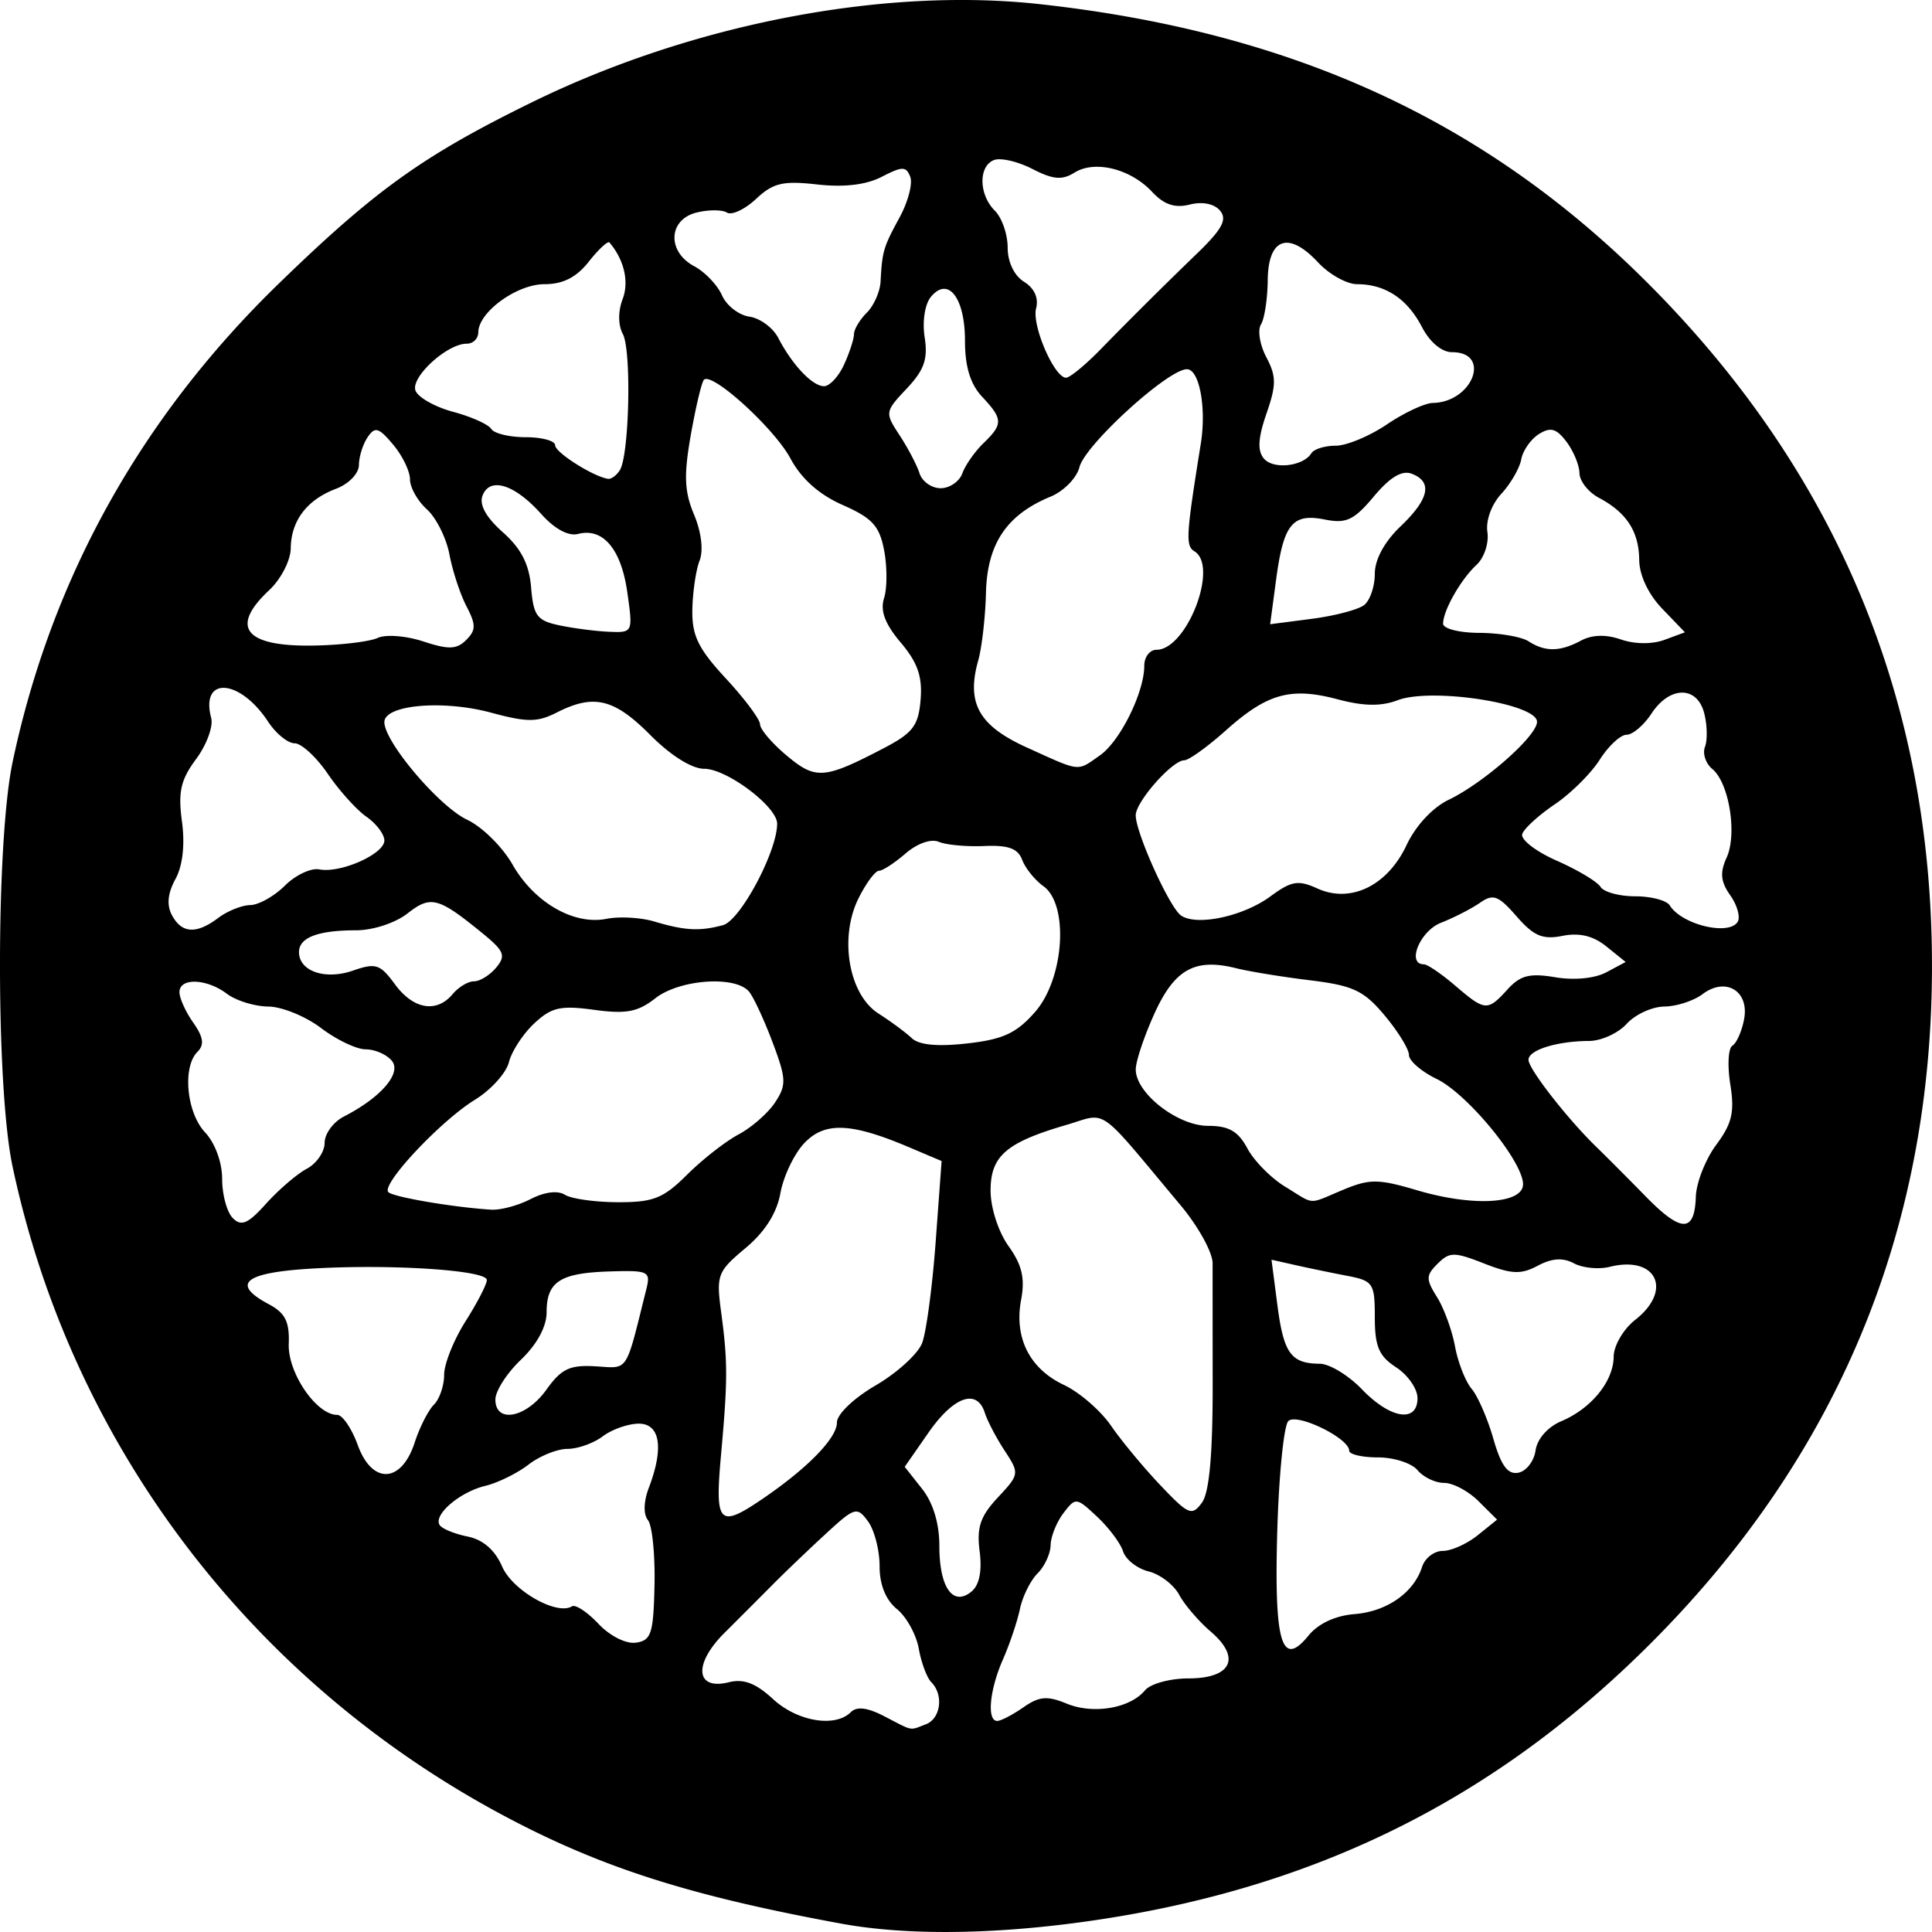<svg xmlns="http://www.w3.org/2000/svg" width="80" height="80"><path d="M34.831 79.653c-6.294-1.157-9.945-2.325-13.961-4.465C10.363 69.588 2.947 59.785.517 48.286c-.693-3.28-.689-13.45.007-16.742C2.13 23.94 5.844 17.27 11.56 11.727c3.992-3.872 5.962-5.282 10.446-7.482C28.62 1 36.572-.54 43.04.17 53.515 1.32 61.515 4.992 68.25 11.742c7.85 7.866 11.774 17.34 11.749 28.364-.025 10.911-3.942 20.272-11.724 28.02-6.418 6.39-13.795 10.047-22.989 11.394-4.029.59-7.709.637-10.456.133zm3.507-8.254c.617-.236.745-1.219.227-1.74-.183-.184-.417-.81-.52-1.391-.103-.58-.51-1.32-.905-1.64-.465-.38-.718-1.006-.718-1.781 0-.658-.216-1.491-.48-1.851-.457-.622-.546-.595-1.784.549-.717.661-1.696 1.599-2.176 2.083-.48.484-1.371 1.377-1.981 1.984-1.3 1.294-1.203 2.392.18 2.046.611-.153 1.115.04 1.827.696 1.005.928 2.571 1.192 3.222.544.25-.249.689-.194 1.397.174 1.211.628 1.017.591 1.71.327zm4.036-.701c.657-.458.989-.487 1.792-.156 1.104.455 2.622.199 3.245-.548.226-.272 1.033-.494 1.793-.494 1.794 0 2.2-.851.929-1.94-.497-.426-1.085-1.112-1.307-1.525-.222-.413-.791-.848-1.265-.966-.473-.118-.949-.491-1.056-.829-.108-.337-.592-.984-1.076-1.436-.863-.808-.89-.81-1.397-.144-.284.374-.521.968-.528 1.32-.006.354-.25.88-.54 1.17-.292.29-.62.952-.73 1.47-.109.52-.427 1.464-.707 2.1-.553 1.257-.671 2.54-.234 2.54.151 0 .638-.253 1.081-.562zm13.71-3.861c1.344-.106 2.461-.887 2.803-1.96.116-.361.5-.657.854-.657s1.005-.292 1.447-.648l.803-.647-.764-.76c-.42-.42-1.062-.761-1.427-.761s-.862-.238-1.104-.528c-.242-.29-.978-.528-1.635-.528-.656 0-1.194-.125-1.194-.277 0-.52-2.17-1.576-2.52-1.227-.185.184-.39 2.221-.457 4.527-.135 4.665.179 5.724 1.292 4.355.404-.496 1.11-.826 1.902-.889zm-28.982-1.21c.026-1.258-.096-2.466-.273-2.685-.194-.24-.179-.77.04-1.343.63-1.652.465-2.661-.435-2.648-.437.006-1.104.243-1.481.528-.378.284-1.032.516-1.455.516-.423 0-1.148.293-1.612.65-.464.359-1.27.755-1.79.881-1.062.258-2.156 1.195-1.892 1.62.095.154.613.368 1.152.477.647.13 1.136.556 1.439 1.249.432.99 2.26 2.03 2.889 1.643.144-.089.636.236 1.095.722.478.507 1.141.84 1.554.782.634-.09.726-.377.769-2.391zm13.463-1.388c-.128-.993.027-1.453.752-2.23.897-.96.902-.995.286-1.936-.346-.526-.717-1.235-.825-1.574-.324-1.017-1.29-.675-2.333.825l-.983 1.414.717.908c.46.583.718 1.435.718 2.375 0 1.716.564 2.515 1.33 1.882.325-.268.443-.849.338-1.664zm-8.97-2.188c1.85-1.263 3.06-2.505 3.06-3.144 0-.346.69-1.007 1.609-1.544.885-.516 1.75-1.305 1.92-1.753.171-.447.422-2.326.559-4.174l.247-3.36-1.372-.581c-2.396-1.014-3.48-1.05-4.324-.149-.414.442-.855 1.37-.98 2.063-.152.831-.643 1.604-1.45 2.277-1.154.963-1.21 1.111-1.004 2.64.278 2.062.277 2.805-.005 5.934-.258 2.864-.089 3.038 1.74 1.791zm18.619-4.68c-.002-2.332-.003-4.608-.002-5.058.001-.45-.595-1.532-1.326-2.405-3.52-4.207-2.993-3.835-4.729-3.328-2.494.728-3.139 1.286-3.139 2.72 0 .714.322 1.708.743 2.298.558.78.688 1.333.522 2.218-.297 1.575.346 2.857 1.77 3.53.644.304 1.522 1.064 1.952 1.69.43.624 1.35 1.735 2.047 2.468 1.16 1.222 1.303 1.282 1.716.72.305-.416.448-1.971.446-4.853zm-33.042 2.36c.204-.63.562-1.334.795-1.566.233-.232.424-.79.424-1.24 0-.448.398-1.443.884-2.21.486-.767.884-1.537.884-1.712 0-.413-4.066-.672-7.336-.468-2.727.17-3.26.634-1.692 1.47.679.361.861.724.826 1.647-.045 1.193 1.146 2.935 2.005 2.935.22 0 .603.564.853 1.253.596 1.64 1.807 1.584 2.357-.109zm46.412.329c.068-.477.504-.972 1.06-1.208 1.253-.53 2.166-1.654 2.175-2.678.005-.459.404-1.139.892-1.522 1.572-1.23.876-2.678-1.056-2.195-.452.113-1.118.048-1.48-.144-.458-.245-.912-.215-1.498.097-.696.37-1.08.355-2.22-.09-1.242-.487-1.433-.486-1.928.007-.488.485-.49.64-.027 1.38.287.457.623 1.376.746 2.041s.433 1.457.689 1.76c.256.303.661 1.234.9 2.07.32 1.114.595 1.487 1.034 1.404.328-.063.65-.477.713-.922zm-40.959-2.516c.62-.866.966-1.031 2.034-.968 1.39.081 1.223.335 2.102-3.185.188-.75.1-.794-1.522-.743-2.05.063-2.605.424-2.605 1.692 0 .593-.397 1.326-1.06 1.96-.584.556-1.061 1.298-1.061 1.65 0 1.009 1.275.764 2.112-.406zm36.07.347c0-.382-.397-.955-.883-1.272-.714-.466-.884-.865-.884-2.074 0-1.41-.067-1.51-1.15-1.717-.631-.121-1.594-.32-2.138-.443l-.99-.223.246 1.893c.26 1.99.562 2.406 1.756 2.415.401.003 1.187.48 1.746 1.061 1.177 1.224 2.298 1.4 2.298.36zm-45.991-9.496c.405-.216.738-.699.738-1.072 0-.374.358-.863.795-1.088 1.544-.793 2.411-1.803 1.985-2.314-.216-.259-.702-.47-1.08-.47-.378 0-1.208-.397-1.846-.88-.637-.485-1.62-.886-2.186-.892-.565-.006-1.336-.244-1.713-.528-.845-.636-1.966-.674-1.966-.067 0 .247.257.815.571 1.262.42.597.468.916.177 1.205-.633.63-.457 2.516.313 3.339.415.443.707 1.242.707 1.932 0 .647.199 1.375.442 1.618.354.354.629.235 1.383-.605.518-.575 1.274-1.223 1.68-1.44zm57.517 1.156c.02-.582.4-1.548.845-2.148.655-.882.766-1.357.582-2.5-.124-.775-.086-1.496.086-1.602.172-.106.39-.596.484-1.09.226-1.173-.756-1.771-1.718-1.046-.367.277-1.08.508-1.585.514-.505.006-1.205.328-1.557.715-.352.388-1.053.707-1.558.71-1.328.006-2.508.374-2.508.781 0 .377 1.617 2.45 2.817 3.614.4.387 1.31 1.301 2.025 2.032 1.487 1.52 2.037 1.526 2.087.02zm-48.247.1c.568-.295 1.12-.365 1.414-.18.266.168 1.255.308 2.198.31 1.467.005 1.88-.16 2.864-1.139.633-.63 1.593-1.38 2.134-1.669.541-.288 1.222-.885 1.512-1.326.473-.719.462-.976-.098-2.468-.343-.915-.781-1.863-.972-2.105-.543-.688-2.878-.53-3.89.262-.726.569-1.209.66-2.535.479-1.392-.19-1.765-.105-2.48.563-.463.433-.934 1.155-1.048 1.605-.113.45-.747 1.15-1.41 1.558-1.428.88-3.895 3.511-3.582 3.823.205.204 2.674.625 4.255.726.389.024 1.126-.173 1.638-.44zm33.64-.383c1.104-.46 1.457-.457 3.07.02 2.366.7 4.45.559 4.381-.296-.08-1-2.326-3.71-3.574-4.314-.632-.306-1.149-.753-1.149-.993s-.453-.977-1.007-1.638c-.863-1.03-1.303-1.237-3.093-1.456-1.148-.14-2.522-.365-3.053-.498-1.708-.429-2.552.038-3.386 1.876-.426.939-.774 1.98-.774 2.315 0 .984 1.733 2.335 2.997 2.335.858 0 1.245.223 1.627.937.276.516.98 1.228 1.563 1.583 1.264.77.905.75 2.398.129zM42.86 41.903c1.208-1.378 1.41-4.445.345-5.209-.353-.253-.749-.744-.879-1.09-.176-.47-.576-.616-1.567-.572-.733.032-1.58-.045-1.883-.173-.323-.137-.893.063-1.38.483-.455.394-.952.716-1.102.716-.15 0-.529.509-.84 1.131-.818 1.632-.411 3.995.823 4.78.51.326 1.131.785 1.379 1.02.299.283 1.069.356 2.298.217 1.483-.168 2.037-.425 2.806-1.303zm-24.115-.74c.242-.291.64-.529.884-.529s.657-.256.918-.57c.41-.492.333-.685-.575-1.425-1.832-1.492-2.133-1.571-3.101-.813-.503.393-1.43.696-2.13.696-1.576 0-2.36.3-2.36.9 0 .797 1.083 1.168 2.237.768.941-.327 1.125-.267 1.735.567.762 1.04 1.726 1.204 2.392.405zm43.68-.195c.528-.581.916-.68 1.973-.502.783.132 1.64.049 2.116-.205l.801-.427-.797-.643c-.546-.44-1.118-.578-1.817-.439-.823.164-1.19.008-1.9-.805-.759-.87-.97-.947-1.52-.564-.353.245-1.078.617-1.613.827-.87.34-1.436 1.72-.707 1.72.146.001.727.397 1.292.88 1.243 1.065 1.34 1.072 2.172.158zM9.043 38.005c.377-.284.972-.521 1.321-.528.35-.006.993-.368 1.432-.804.438-.437 1.08-.74 1.426-.673.88.169 2.694-.637 2.694-1.197 0-.256-.334-.698-.742-.983-.408-.284-1.13-1.085-1.603-1.78-.474-.694-1.091-1.262-1.371-1.262s-.775-.403-1.098-.895c-1.177-1.787-2.814-1.893-2.357-.153.092.35-.19 1.114-.624 1.7-.639.86-.752 1.359-.587 2.583.13.965.032 1.835-.271 2.391-.322.592-.367 1.075-.141 1.496.407.758 1.011.79 1.921.105zm20.893.304c.717-.191 2.244-3.05 2.244-4.203 0-.704-2.084-2.272-3.019-2.272-.515 0-1.389-.549-2.243-1.408-1.492-1.5-2.33-1.7-3.86-.924-.807.41-1.228.411-2.722.008-1.999-.54-4.42-.325-4.42.391 0 .823 2.268 3.497 3.431 4.045.617.29 1.46 1.124 1.875 1.852.895 1.57 2.534 2.518 3.89 2.249.53-.106 1.423-.056 1.983.111 1.268.378 1.871.41 2.841.151zm42.017-.138c.12-.193-.018-.687-.306-1.097-.399-.567-.435-.94-.153-1.558.447-.976.106-3.098-.59-3.673-.274-.227-.412-.64-.305-.916.106-.276.094-.899-.028-1.382-.29-1.154-1.426-1.153-2.185 0-.319.485-.784.88-1.034.88s-.751.466-1.113 1.036c-.362.569-1.201 1.4-1.864 1.848-.663.447-1.267 1-1.342 1.227-.075.228.568.725 1.43 1.104.861.38 1.675.867 1.81 1.082.133.216.78.392 1.438.392.658 0 1.301.17 1.43.377.495.797 2.447 1.27 2.812.68zm-19.35-1.052c.875-.644 1.15-.69 1.949-.328 1.378.625 2.902-.117 3.691-1.798.374-.797 1.078-1.556 1.737-1.872 1.46-.702 3.665-2.646 3.665-3.232 0-.754-4.359-1.43-5.772-.894-.685.259-1.41.248-2.48-.037-1.943-.517-2.914-.248-4.628 1.282-.764.683-1.542 1.242-1.727 1.242-.495 0-2.01 1.717-2.01 2.277 0 .73 1.403 3.83 1.879 4.153.656.444 2.575.032 3.696-.793zM36.558 31c1.244-.647 1.47-.94 1.562-2.024.08-.956-.122-1.54-.821-2.367-.654-.774-.859-1.318-.692-1.84.13-.407.132-1.295.004-1.972-.192-1.017-.488-1.344-1.713-1.884-.985-.435-1.711-1.082-2.169-1.932-.673-1.25-3.245-3.59-3.58-3.256-.093.092-.337 1.116-.542 2.275-.297 1.678-.27 2.35.132 3.309.302.72.394 1.483.23 1.903-.151.386-.286 1.299-.3 2.03-.02 1.077.241 1.615 1.39 2.855.777.84 1.414 1.694 1.414 1.897 0 .203.495.784 1.1 1.291 1.202 1.007 1.548.982 3.985-.285zm8.983.282c.838-.584 1.841-2.61 1.841-3.715 0-.364.228-.661.506-.661 1.252 0 2.586-3.452 1.575-4.074-.378-.232-.355-.634.26-4.462.238-1.487-.06-3.081-.576-3.081-.783 0-4.217 3.13-4.45 4.057-.113.446-.652.996-1.2 1.221-1.813.748-2.618 1.946-2.67 3.974-.025 1.01-.17 2.272-.32 2.805-.5 1.774.023 2.706 2.027 3.613 2.242 1.015 2.046.994 3.007.323zm-29.904-4.866c.335-.155 1.177-.09 1.892.145 1.049.344 1.379.333 1.775-.061.408-.407.41-.63.013-1.392-.26-.5-.578-1.466-.706-2.147-.129-.682-.549-1.523-.934-1.87-.385-.347-.7-.906-.7-1.241 0-.336-.315-.985-.7-1.442-.597-.71-.752-.754-1.055-.303-.196.29-.358.81-.36 1.153-.004.35-.421.782-.95.982-1.204.456-1.86 1.319-1.873 2.468-.007.5-.407 1.277-.896 1.733-1.647 1.542-.998 2.343 1.859 2.29 1.117-.02 2.302-.162 2.635-.315zm49.824.112c.466-.248 1.035-.265 1.658-.049.565.197 1.293.203 1.8.017l.85-.314-.94-.977c-.574-.596-.945-1.383-.952-2.015-.013-1.183-.521-1.967-1.668-2.576-.438-.232-.801-.693-.807-1.025-.006-.332-.25-.917-.54-1.3-.417-.55-.657-.616-1.138-.315-.335.21-.665.682-.733 1.049-.068.366-.439 1.007-.824 1.424-.405.437-.649 1.107-.577 1.584.068.454-.133 1.064-.446 1.354-.657.61-1.388 1.895-1.388 2.441 0 .207.676.378 1.503.38.826.004 1.741.16 2.033.348.692.445 1.298.438 2.17-.026zm-39.485-1.999c-.253-1.793-1.006-2.687-2.038-2.42-.401.104-.973-.206-1.531-.83-1.096-1.224-2.122-1.546-2.425-.76-.146.38.142.9.839 1.52.76.676 1.092 1.324 1.171 2.287.097 1.174.246 1.373 1.172 1.568.583.123 1.508.243 2.055.266.987.041.992.03.757-1.63zm30.51.525c.243-.19.442-.773.442-1.294 0-.593.397-1.325 1.06-1.959 1.192-1.136 1.345-1.85.47-2.184-.406-.155-.9.14-1.57.94-.823.982-1.142 1.132-2.028.956-1.347-.269-1.712.184-2.02 2.497l-.246 1.838 1.725-.224c.949-.123 1.924-.38 2.167-.57zM39.849 19.6c.122-.339.515-.9.872-1.246.82-.794.814-.999-.056-1.929-.486-.52-.707-1.242-.707-2.311 0-1.783-.694-2.683-1.408-1.826-.253.304-.365 1.018-.262 1.677.141.901-.018 1.356-.742 2.125-.906.96-.91.995-.294 1.936.345.527.716 1.235.824 1.574.108.339.501.616.873.616.373 0 .777-.277.9-.616zm-14.182-.133c.392-.63.486-4.959.124-5.634-.198-.367-.202-.944-.01-1.445.275-.722.066-1.625-.543-2.346-.066-.078-.451.278-.857.792-.516.653-1.069.934-1.838.934-1.147 0-2.738 1.16-2.738 1.997a.476.476 0 0 1-.482.467c-.813 0-2.33 1.393-2.117 1.945.109.281.81.676 1.56.877.75.2 1.459.52 1.576.708.117.188.76.342 1.429.342s1.216.15 1.216.333c0 .298 1.571 1.295 2.19 1.39.133.02.354-.142.49-.36zm28.636-.701c.105-.17.558-.31 1.005-.31.448 0 1.4-.396 2.117-.88.716-.484 1.573-.885 1.905-.891 1.653-.031 2.441-2.101.8-2.101-.429 0-.924-.414-1.252-1.046-.607-1.169-1.519-1.77-2.682-1.77-.428 0-1.157-.407-1.62-.905-1.22-1.31-2.064-1.011-2.082.737-.008.773-.134 1.598-.28 1.834-.147.236-.047.848.223 1.36.416.791.417 1.142.004 2.335-.348 1.006-.379 1.532-.108 1.857.39.467 1.629.328 1.97-.22zm-19.352-3.67c.226-.494.41-1.06.41-1.258 0-.198.24-.598.53-.889.293-.29.55-.873.572-1.295.067-1.253.116-1.418.784-2.646.352-.647.552-1.405.445-1.685-.171-.443-.324-.443-1.18-.002-.649.334-1.559.442-2.673.317-1.42-.16-1.824-.064-2.532.599-.464.433-1.006.688-1.206.565-.2-.123-.769-.123-1.264.001-1.168.292-1.222 1.618-.092 2.22.445.237.962.779 1.15 1.204.187.425.698.823 1.136.885.438.062.976.458 1.195.88.58 1.119 1.416 2 1.896 2 .23 0 .604-.403.83-.897zm10.592-.6a191.462 191.462 0 0 1 4.046-4.02c1.02-.989 1.233-1.39.932-1.752-.239-.287-.728-.386-1.256-.254-.619.155-1.063.005-1.56-.527-.894-.955-2.367-1.321-3.21-.797-.518.323-.89.29-1.746-.15-.598-.308-1.312-.474-1.586-.37-.655.251-.637 1.433.032 2.1.292.29.53.976.53 1.524 0 .6.27 1.164.678 1.418.427.265.612.673.5 1.1-.185.704.752 2.872 1.241 2.872.154 0 .783-.515 1.399-1.144z"/></svg>